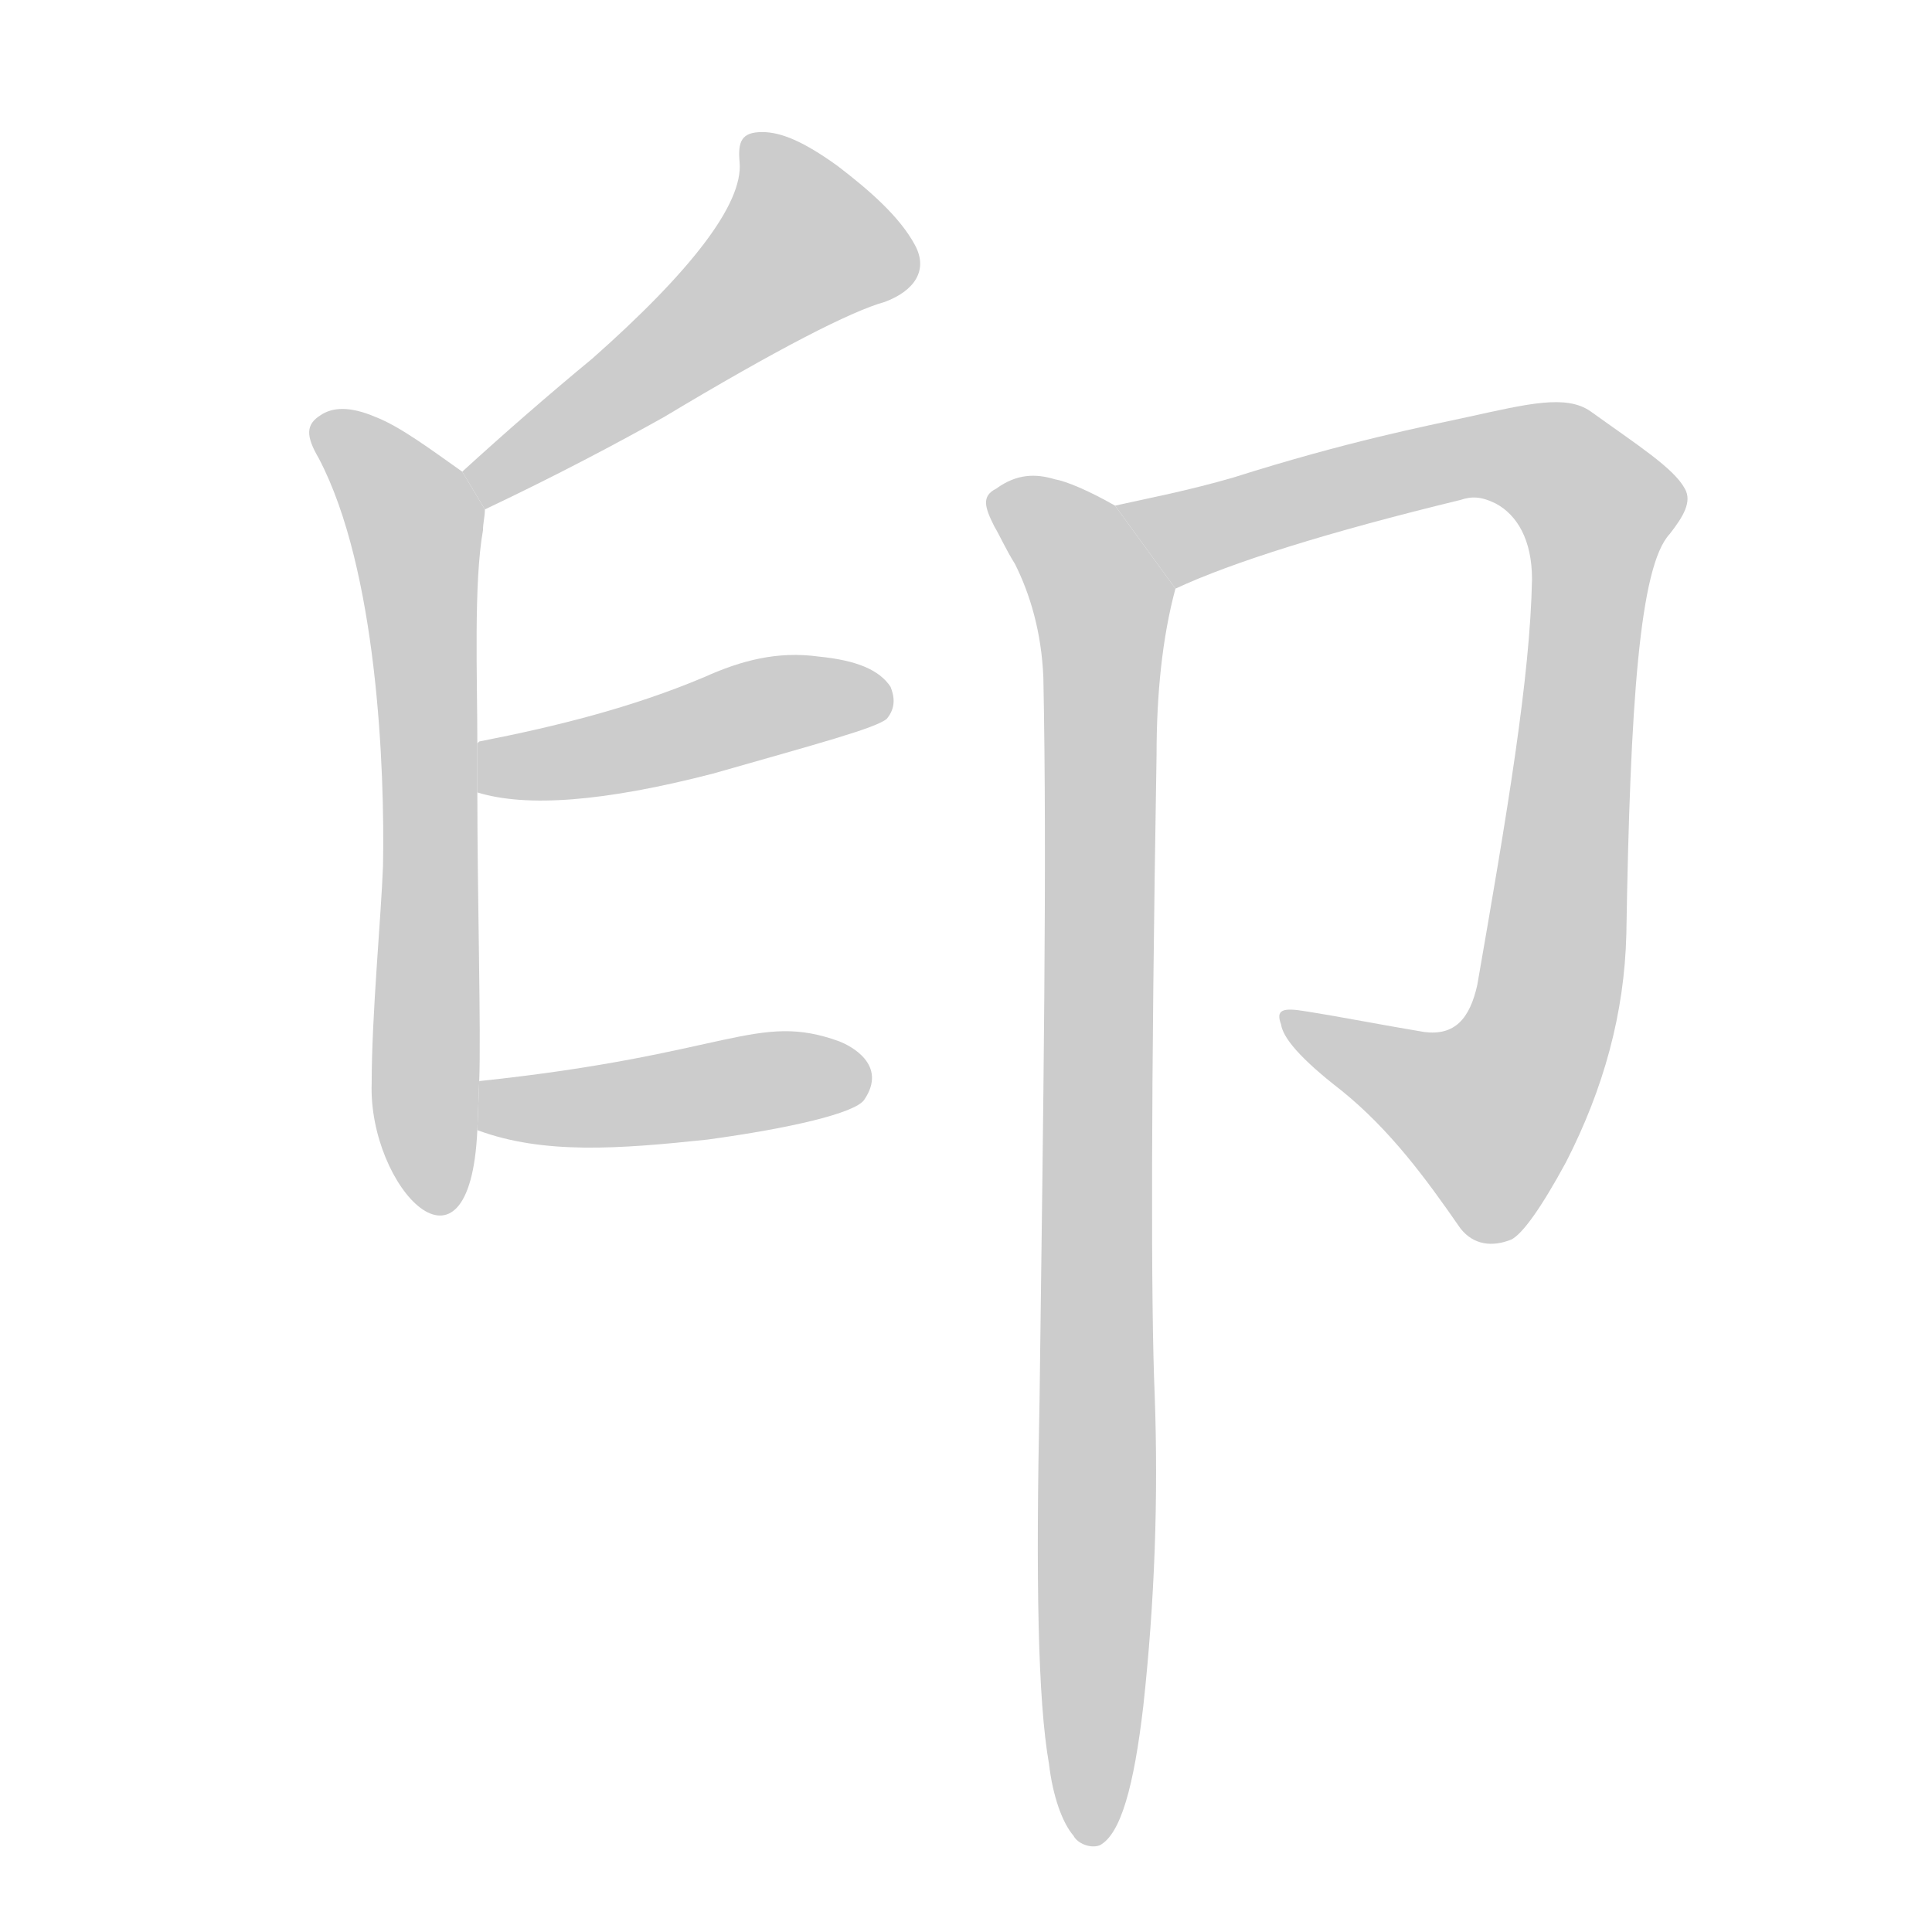 <!--
AnimCJK 2016-2018 Copyright Francois Mizessyn - https://github.com/parsimonhi/animCJK
Derived from:
    MakeMeAHanzi project - https://github.com/skishore/makemeahanzi
    Arphic PL KaitiM GB - https://apps.ubuntu.com/cat/applications/precise/fonts-arphic-gkai00mp/
    Arphic PL UKai - https://apps.ubuntu.com/cat/applications/fonts-arphic-ukai/
You can redistribute and/or modify this file under the terms of the Arphic Public License
as published by Arphic Technology Co., Ltd.
You should have received a copy of this license (the directory "APL") along with this file;
if not, see http://ftp.gnu.org/non-gnu/chinese-fonts-truetype/LICENSE.
-->
<svg id="z21360" class="acjk" version="1.1" viewBox="0 0 1024 1024" xmlns="http://www.w3.org/2000/svg" xmlns:xlink="http://www.w3.org/1999/xlink">
<style>
<![CDATA[
@keyframes z21360k {
	from {
		stroke:#c00;
		stroke-dashoffset:3334;
	}
	75% {
		stroke:#c00;
		stroke-dashoffset:0;
	}
	to {
		stroke:#000;
	}
}
#z21360 path[clip-path] {
	animation:z21360k 1s linear both;
	stroke-dasharray:3334;
	stroke-width:128;
	stroke-linecap:round;
	fill:none;
}
#z21360 path[clip-path="url(#z21360c1)"] {animation-delay:1s;}
#z21360 path[clip-path="url(#z21360c2)"] {animation-delay:2s;}
#z21360 path[clip-path="url(#z21360c3)"] {animation-delay:3s;}
#z21360 path[clip-path="url(#z21360c4)"] {animation-delay:4s;}
#z21360 path[clip-path="url(#z21360c5)"] {animation-delay:5s;}
#z21360 path[clip-path="url(#z21360c6)"] {animation-delay:6s;}
#z21360 path {fill:#ccc;}
]]>
</style>
<path id="z21360d1" d="M257 270C295 252 327 235 352 221C412 185 451 165 469 160C485 154 492 143 485 130C477 115 461 101 444 88C426 75 414 70 404 70C393 70 391 75 392 86C394 108 366 144 314 190C291 209 268 229 245 250 Z"/>
<path id="z21360d2" d="M203 459C204 408 200 302 169 243C162 231 162 225 170 220C176 216 185 215 199 221C212 226 228 238 245 250L257 270C257 274 256 277 256 281C251 309 253 359 253 394L253 420C253 475 255 547 254 573L253 599C249 687 195 629 197 574C197 538 202 486 203 459 Z"/>
<path id="z21360d3" d="M253 420C279 428 320 425 378 410C434 394 464 386 470 381C475 375 474 369 472 364C466 355 454 350 434 348C412 345 393 350 373 359C335 375 295 385 254 393L253 394 Z"/>
<path id="z21360d4" d="M253 599L254 573C387 559 401 536 445 552C450 554 471 564 458 583C453 590 419 598 375 604C328 609 288 612 253 599 Z"/>
<path id="z21360d5" d="M623 312C653 298 704 282 774 265C780 263 785 263 793 267C804 273 812 286 812 307C811 359 799 430 783 522C779 540 771 549 755 547C731 543 711 539 692 536C680 534 676 535 679 543C680 550 689 561 711 578C737 599 756 625 774 651C781 660 791 661 801 657C807 654 817 640 830 616C850 577 861 537 862 495C864 373 869 300 885 283C892 274 897 266 893 259C887 248 868 236 843 218C830 209 810 214 778 221C755 226 714 234 654 253C630 260 609 264 591 268 Z"/>
<path id="z21360d6" d="M556 935C558 952 563 966 569 973C571 977 578 980 583 978C594 972 601 947 606 904C612 849 614 794 612 739C610 692 610 579 613 400C613 368 616 338 623 312L591 268C577 260 565 255 559 254C549 251 539 251 528 259C520 263 522 269 527 279C530 284 533 291 538 299C546 315 552 335 553 359C555 457 553 585 551 741C549 837 550 901 556 935 Z"/>
<defs>
	<clipPath id="z21360c1"><use xlink:href="#z21360d1"/></clipPath>
	<clipPath id="z21360c2"><use xlink:href="#z21360d2"/></clipPath>
	<clipPath id="z21360c3"><use xlink:href="#z21360d3"/></clipPath>
	<clipPath id="z21360c4"><use xlink:href="#z21360d4"/></clipPath>
	<clipPath id="z21360c5"><use xlink:href="#z21360d5"/></clipPath>
	<clipPath id="z21360c6"><use xlink:href="#z21360d6"/></clipPath>
</defs>
<path pathLength="3333" clip-path="url(#z21360c1)" d="M401 80L431 141L254 260"/>
<path pathLength="3333" clip-path="url(#z21360c2)" d="M172 229L221 283L229 641"/>
<path pathLength="3333" clip-path="url(#z21360c3)" d="M259 414L469 369"/>
<path pathLength="3333" clip-path="url(#z21360c4)" d="M256 591L455 564"/>
<path pathLength="3333" clip-path="url(#z21360c5)" d="M598 269L636 282L792 240L852 278L807 570L773 607L683 545"/>
<path pathLength="3333" clip-path="url(#z21360c6)" d="M528 270L568 289L586 332L579 970"/>
</svg>